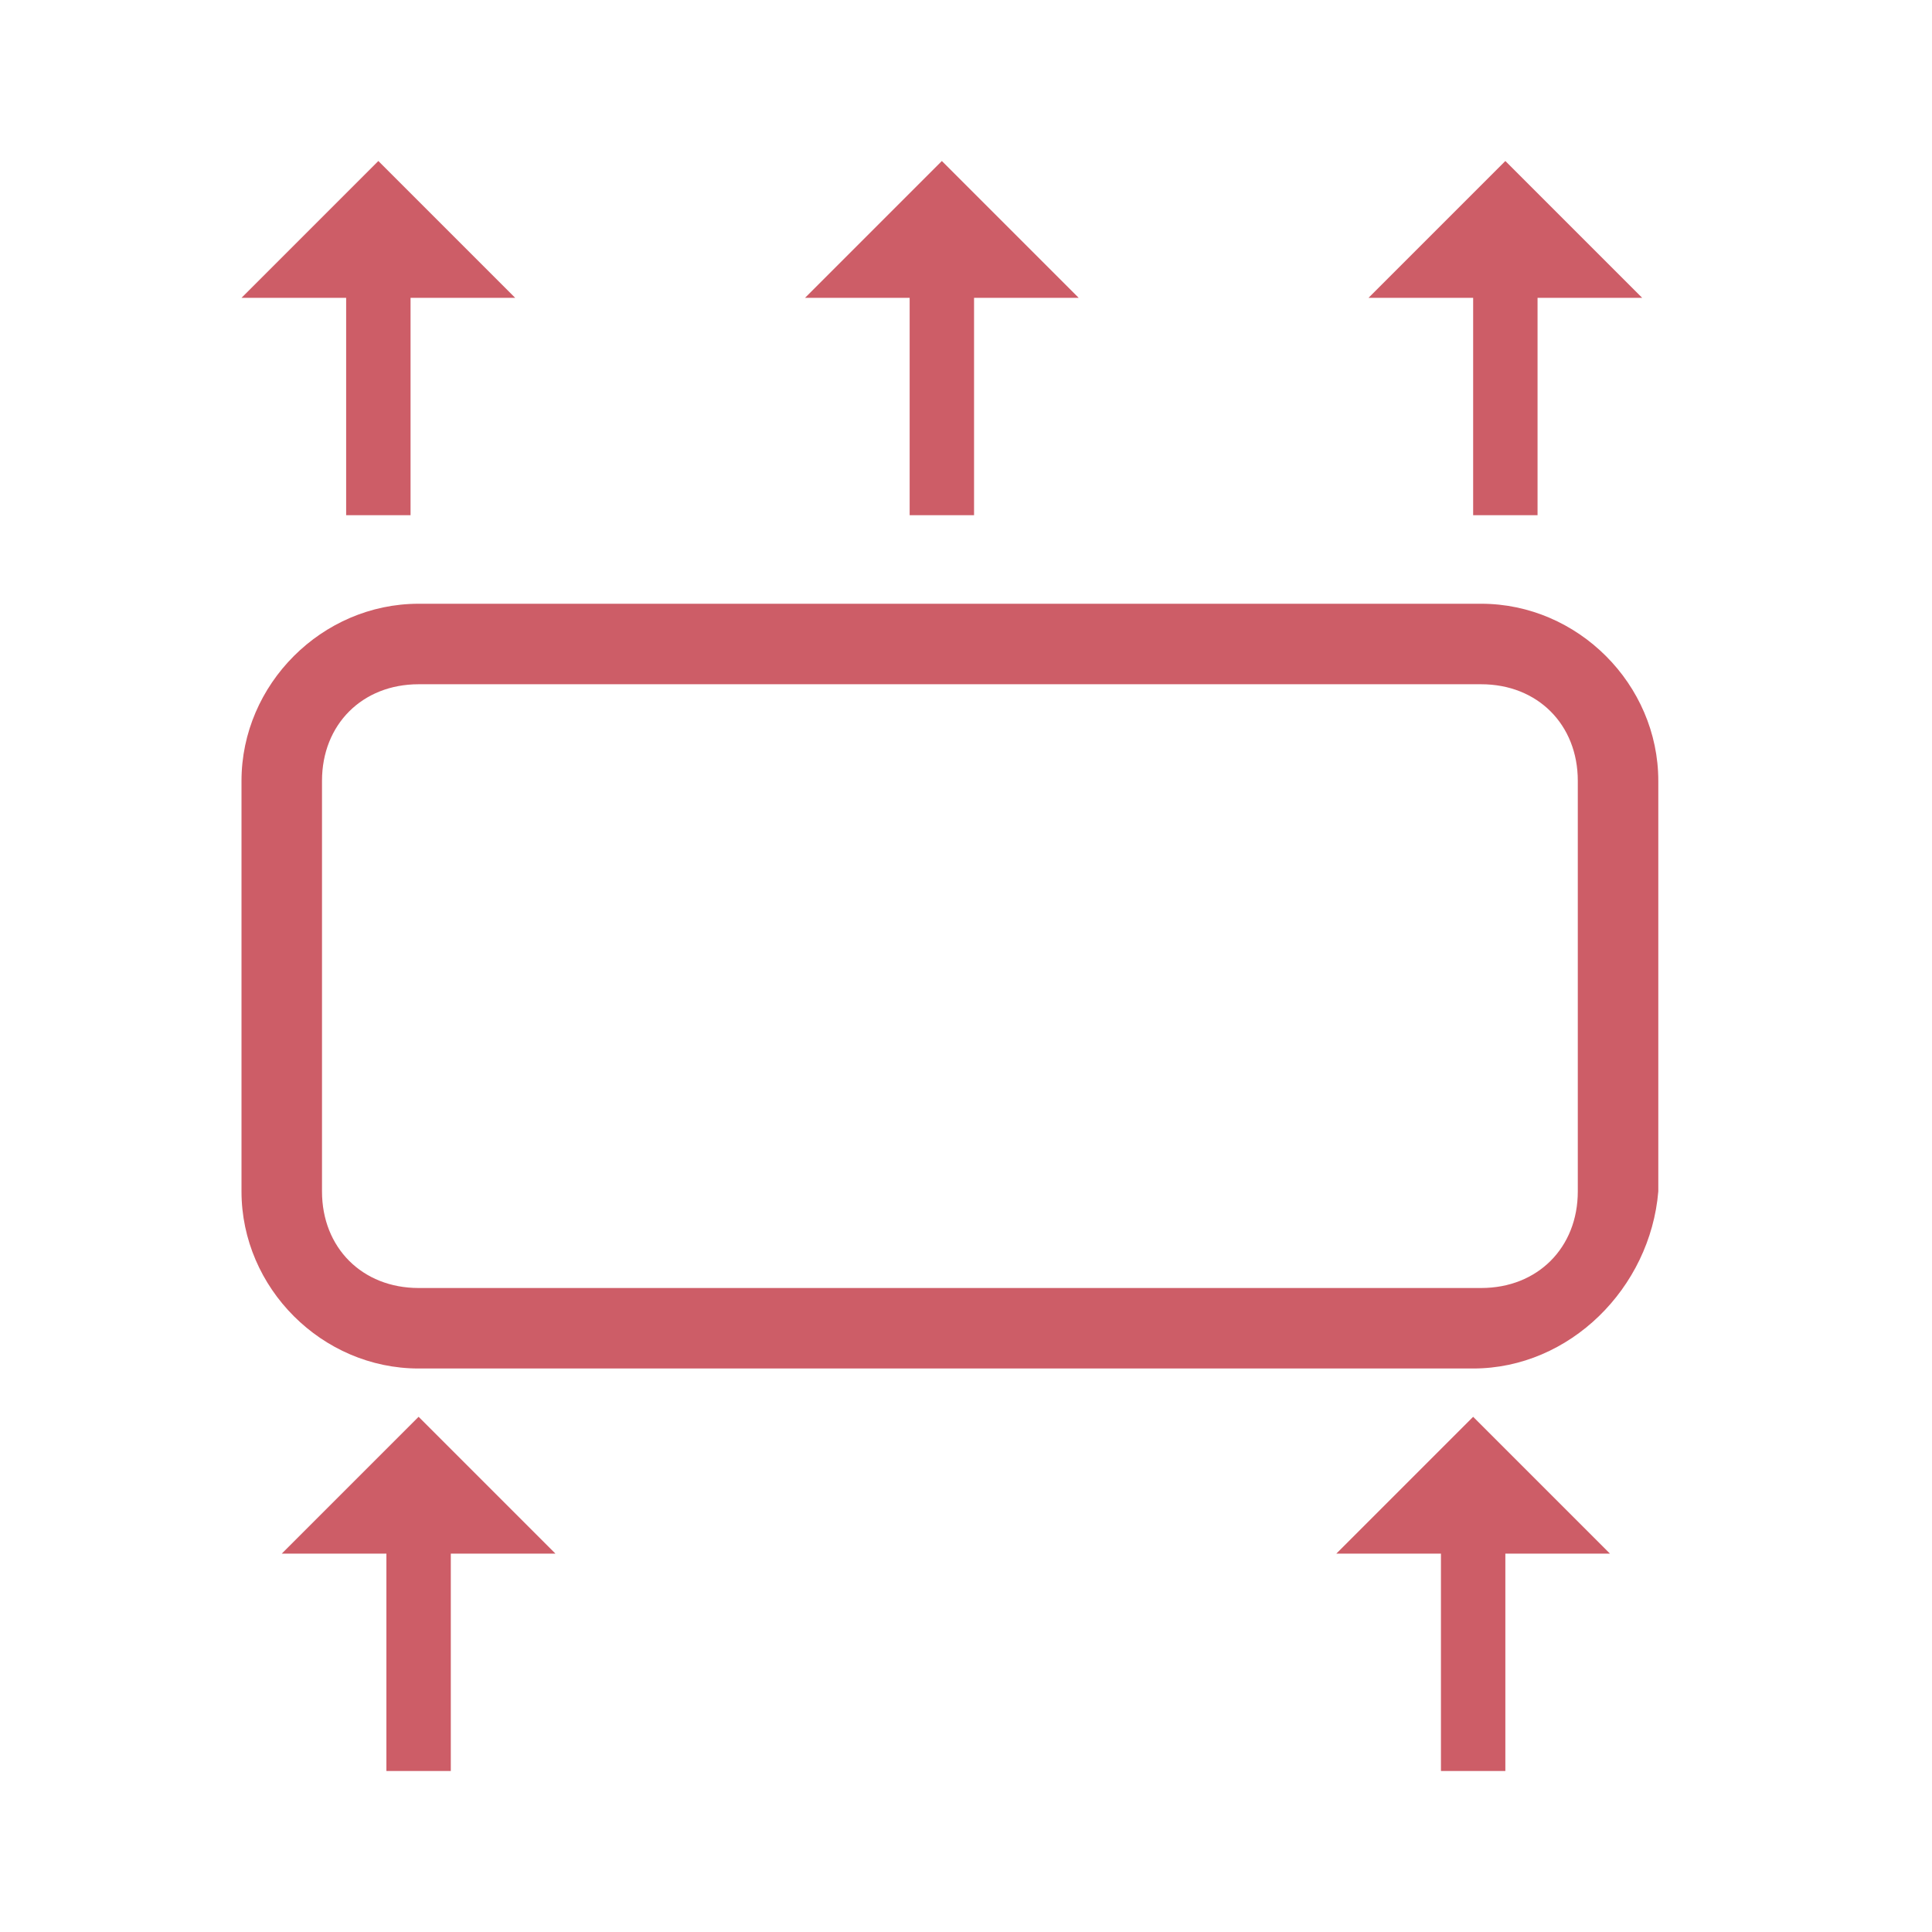 <svg width="24" height="24" viewBox="0 0 24 24" fill="none" xmlns="http://www.w3.org/2000/svg">
<path d="M3.5 19.3H4.8V22H5.6V19.3H6.9L5.2 17.6L3.5 19.3Z" fill="#CD5D67"/>
<path d="M16.6 19.3H17.9V22H18.7V19.3H20L18.3 17.6L16.6 19.3Z" fill="#CD5D67"/>
<path d="M3 3.7H4.3V6.4H5.1V3.7H6.4L4.7 2L3 3.7Z" fill="#CD5D67"/>
<path d="M10 3.7H11.3V6.4H12.1V3.7H13.4L11.7 2L10 3.7Z" fill="#CD5D67"/>
<path d="M17 3.7H18.3V6.4H19.1V3.7H20.4L18.7 2L17 3.7Z" fill="#CD5D67"/>
<path d="M18.3 17H5.2C4 17 3 16 3 14.8V9.7C3 8.5 4 7.5 5.2 7.5H18.4C19.6 7.5 20.6 8.5 20.6 9.7V14.8C20.5 16 19.5 17 18.3 17ZM5.2 8.5C4.5 8.5 4 9 4 9.7V14.8C4 15.5 4.5 16 5.2 16H18.4C19.1 16 19.6 15.5 19.6 14.8V9.7C19.6 9 19.1 8.5 18.4 8.5H5.2Z" fill="#CD5D67"/>
</svg>
